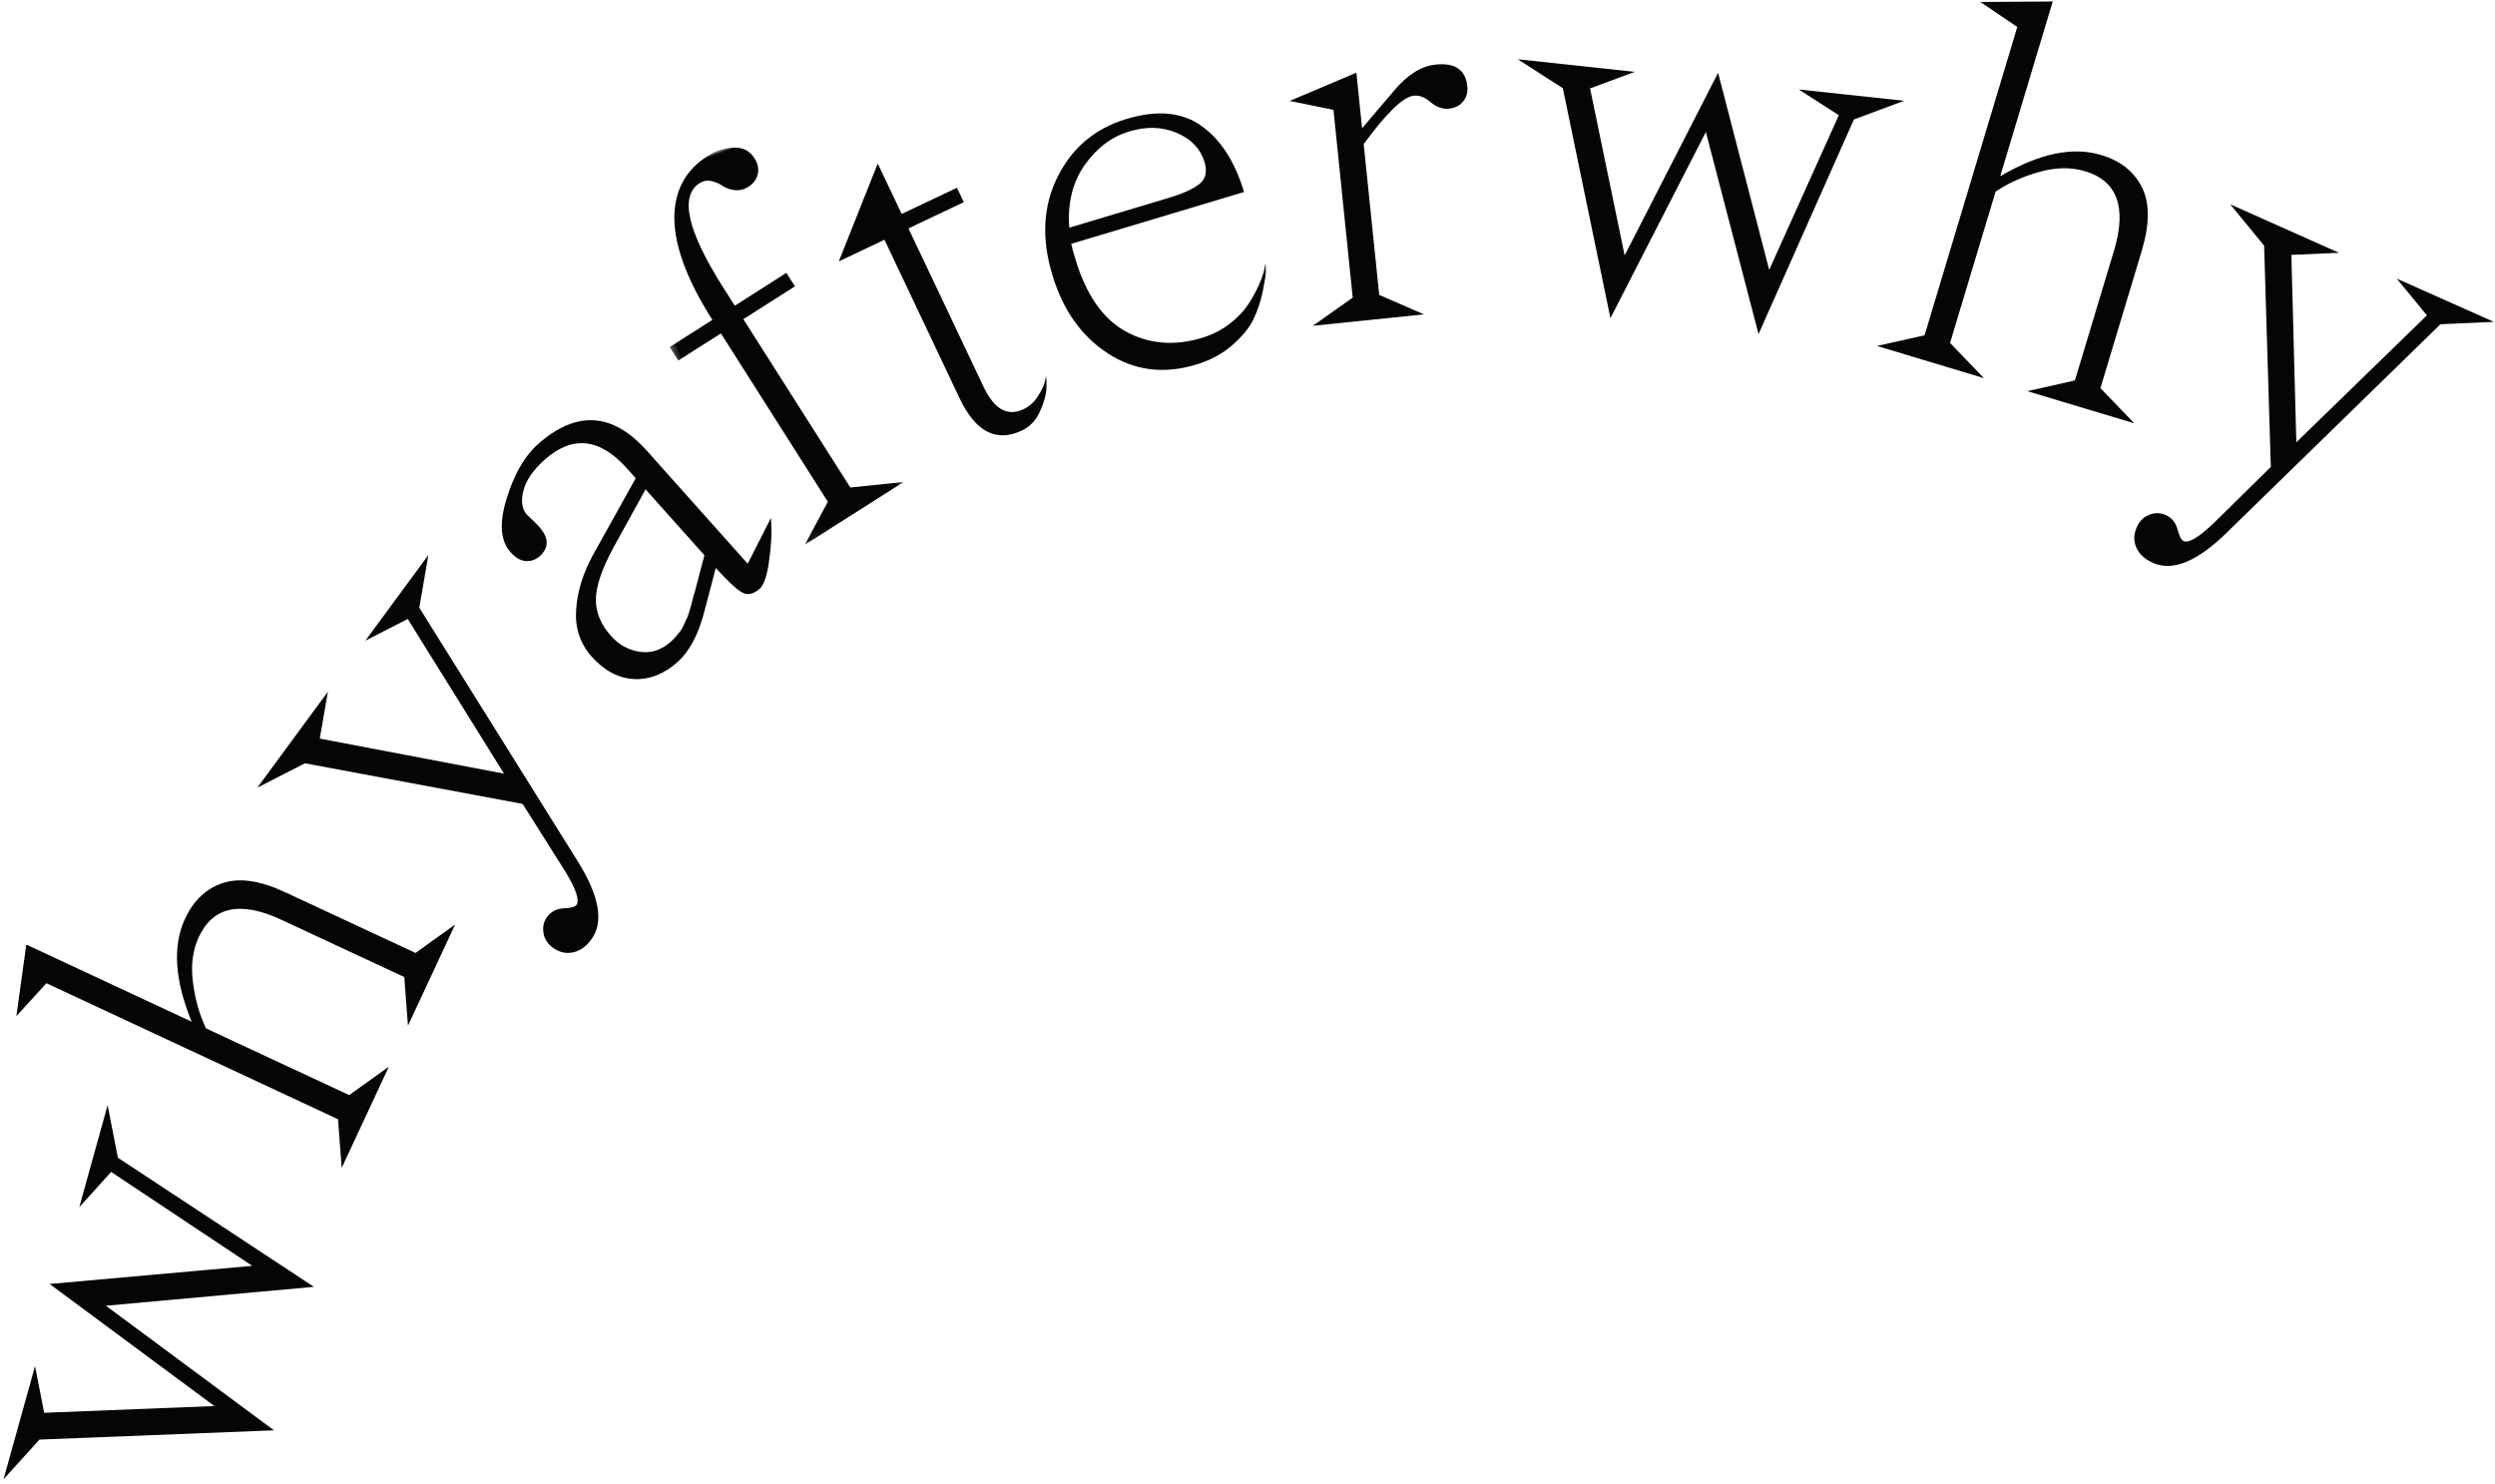 <?xml version="1.0" encoding="UTF-8"?>
<svg width="380px" height="226px" viewBox="0 0 380 226" version="1.1" xmlns="http://www.w3.org/2000/svg" xmlns:xlink="http://www.w3.org/1999/xlink">
    <defs>
        <polygon id="path-1" points="0 8.239 60.913 8.239 60.913 34.681 0 34.681"></polygon>
    </defs>
    <g id="Page-1" stroke="none" stroke-width="1" fill="none" fill-rule="evenodd">
        <g id="logo" transform="translate(173, 86) rotate(-290) translate(-173, -86) translate(92, -130)">
            <polygon id="Fill-1" fill="#050505" points="112.857 392.586 104.802 391.326 117.924 400.695 114.531 394.296 135.33 378.987 127.365 408.939 153.42 391.713 145.518 416.427 138.363 415.302 152.916 425.706 149.109 418.497 159.999 384.45 133.413 402.018 141.54 371.265"></polygon>
            <g id="Group-23" transform="translate(0, 2.707)">
                <path d="M87.305,397.037 L77.576,391.889 L97.222,372.242 C90.382,372.503 85.361,371.036 82.156,367.832 C79.978,365.663 78.925,363.233 79.007,360.56 C79.079,357.887 80.609,355.061 83.588,352.091 L99.049,336.62 L97.043,329.465 L109.067,341.489 L101.912,339.482 L87.305,354.098 C82.463,358.94 81.85,363.17 85.478,366.806 C87.043,368.363 89.105,369.443 91.66,370.001 C94.225,370.586 96.647,370.757 98.933,370.532 L115.942,353.513 L113.936,346.358 L125.969,358.382 L118.805,356.375 L84.154,391.025 L87.305,397.037 Z" id="Fill-2" fill="#050505"></path>
                <path d="M49.837,318.094 L94.27,308.653 C100.453,307.321 104.458,308.023 106.285,310.768 C107.032,311.893 107.329,313 107.167,314.071 C107.014,315.151 106.438,316.024 105.457,316.681 C104.602,317.248 103.72,317.446 102.829,317.257 C101.92,317.077 101.236,316.636 100.75,315.916 C100.192,315.052 100.066,314.125 100.381,313.09 C100.705,312.064 100.768,311.398 100.561,311.083 C100.075,310.363 98.293,310.318 95.206,310.939 L83.299,313.522 L66.145,342.565 L67.153,350.647 L57.091,335.545 L63.382,339.154 L77.998,314.611 L50.845,320.335 L51.745,327.535 L42.763,314.044 L49.837,318.094 Z" id="Fill-4" fill="#050505"></path>
                <path d="M57.176,274.553 L44.684,279.548 L51.452,287.306 C53.873,290.006 55.997,291.698 57.842,292.382 C59.687,293.084 61.694,292.994 63.854,292.13 C65.564,291.446 66.815,290.339 67.634,288.827 C68.462,287.306 68.507,285.641 67.787,283.832 C67.643,283.481 67.481,283.13 67.274,282.779 C67.076,282.419 66.896,282.131 66.743,281.888 C66.599,281.663 66.365,281.393 66.032,281.096 C65.699,280.781 65.492,280.565 65.375,280.43 C65.267,280.304 64.997,280.07 64.574,279.746 C64.151,279.422 63.908,279.233 63.827,279.179 C63.746,279.125 63.449,278.918 62.936,278.576 C62.414,278.225 62.153,278.036 62.126,277.982 L57.176,274.553 Z M42.578,280.376 L40.697,281.123 C34.919,283.436 33.092,287.225 35.207,292.499 C36.062,294.641 37.169,296.189 38.528,297.107 C39.878,298.016 41.084,298.268 42.137,297.845 C42.29,297.773 42.614,297.62 43.118,297.35 C43.622,297.098 44.081,296.882 44.486,296.729 C46.592,295.883 48.005,296.369 48.734,298.178 C49.031,298.925 49.022,299.672 48.707,300.41 C48.383,301.148 47.699,301.733 46.646,302.138 C44.495,303.011 41.867,302.264 38.78,299.915 C35.684,297.584 33.641,295.154 32.633,292.643 C29.735,285.362 31.913,280.286 39.194,277.361 L60.641,268.802 L55.295,263.078 C55.961,263.285 56.771,263.546 57.725,263.897 C58.679,264.248 60.02,264.887 61.766,265.814 C63.503,266.75 64.529,267.623 64.862,268.415 C65.33,269.63 65.168,270.557 64.349,271.196 C63.53,271.844 61.937,272.636 59.588,273.59 L65.501,277.685 C68.336,279.683 70.181,281.771 71.045,283.922 C72.089,286.541 72.143,288.935 71.216,291.113 C70.28,293.282 68.48,294.911 65.825,295.964 C63.359,296.945 60.866,296.882 58.328,295.766 C55.79,294.659 53.459,292.904 51.335,290.492 L42.578,280.376 Z" id="Fill-6" fill="#050505"></path>
                <g id="Group-10" transform="translate(0, 234)">
                    <mask id="mask-2" fill="white">
                        <use xlink:href="#path-1"></use>
                    </mask>
                    <g id="Clip-9"></g>
                    <path d="M25.57,34.681 L23.914,27.157 C17.065,28.669 11.611,28.741 7.579,27.373 C3.547,25.979 1.081,23.288 0.199,19.282 C-0.116,17.86 -0.062,16.483 0.361,15.143 C0.784,13.81 1.657,12.992 2.971,12.704 C3.925,12.496 4.744,12.623 5.428,13.082 C6.103,13.531 6.544,14.188 6.724,15.025 C6.904,15.818 6.823,16.538 6.499,17.195 C6.175,17.843 5.761,18.355 5.257,18.715 C4.753,19.076 4.33,19.526 3.979,20.075 C3.628,20.623 3.529,21.209 3.664,21.838 C4.456,25.43 9.865,26.113 19.882,23.909 L23.05,23.206 L21.034,14.117 L23.41,13.585 L25.417,22.684 L55.081,16.142 L57.07,8.239 L60.913,25.645 L55.954,20.102 L26.29,26.636 L27.946,34.151 L25.57,34.681 Z" id="Fill-8" fill="#050505" mask="url(#mask-2)"></path>
                </g>
                <path d="M10.146,229.342 L18.606,228.541 L17.742,219.271 L20.154,219.037 L21.027,228.325 L47.631,225.823 C51.393,225.472 53.148,223.951 52.896,221.269 C52.806,220.297 52.446,219.406 51.834,218.605 C51.213,217.795 50.691,217.228 50.25,216.913 C49.818,216.607 49.485,216.409 49.269,216.319 C49.71,216.391 50.349,216.598 51.195,216.949 C52.032,217.3 53.004,218.002 54.075,219.037 C55.146,220.081 55.74,221.278 55.866,222.61 C56.271,226.912 53.652,229.324 48.009,229.855 L21.405,232.348 L22.125,240.016 L10.146,229.342 Z" id="Fill-11" fill="#050505"></path>
                <path d="M21.141,199.811 C22.968,202.43 25.695,204.257 29.304,205.274 L30.213,189.578 C30.348,187.256 30.222,185.519 29.826,184.358 C29.439,183.206 28.476,182.585 26.964,182.495 C24.867,182.378 22.995,183.179 21.348,184.934 C19.71,186.68 18.81,188.93 18.657,191.675 C18.486,194.483 19.323,197.192 21.141,199.811 Z M31.716,205.823 C32.247,205.913 33.03,205.985 34.056,206.03 C39.771,206.372 44.127,205.211 47.124,202.574 C50.112,199.937 51.732,196.418 51.984,192.062 C52.083,190.388 51.885,188.804 51.408,187.31 C50.931,185.825 50.319,184.61 49.59,183.638 C48.861,182.675 48.123,181.838 47.385,181.118 C46.638,180.407 45.981,179.858 45.405,179.507 L44.613,179.048 C44.946,179.12 45.351,179.264 45.855,179.444 C46.359,179.642 47.259,180.137 48.573,180.947 C49.869,181.748 51.021,182.675 52.02,183.701 C53.019,184.727 53.883,186.185 54.612,188.066 C55.341,189.947 55.638,192.026 55.503,194.294 C55.215,199.406 53.145,203.411 49.293,206.309 C45.45,209.198 40.725,210.485 35.118,210.152 C29.34,209.819 24.759,207.857 21.375,204.248 C17.982,200.648 16.434,196.364 16.722,191.396 C17.001,186.545 18.639,183.098 21.618,181.055 C24.606,179.003 28.494,178.121 33.3,178.4 L31.716,205.823 Z" id="Fill-13" fill="#050505"></path>
                <path d="M22.643,167.116 L22.076,156.109 L30.329,158.188 L26.621,151.663 C25.028,148.927 24.497,146.479 25.046,144.337 C25.766,141.448 27.359,140.314 29.825,140.944 C30.662,141.151 31.301,141.601 31.733,142.294 C32.174,142.996 32.264,143.806 32.039,144.76 C31.796,145.696 31.175,146.443 30.176,147.01 C29.177,147.55 28.565,148.252 28.358,149.089 C27.962,150.664 29.402,153.895 32.678,158.782 L55.07,164.416 L60.182,159.034 L56.033,175.522 L54.08,168.349 L26.198,161.32 L22.643,167.116 Z" id="Fill-15" fill="#050505"></path>
                <polygon id="Fill-17" fill="#050505" points="54.688 87.337 80.438 112.168 48.767 109.18 70.439 132.535 35.05 127.369 28.561 132.31 36.455 116.227 36.499 123.481 62.203 127.234 40.937 104.347 71.806 107.299 53.294 89.272 47.525 93.664 54.626 79.183"></polygon>
                <path d="M44.458,63.123 L48.157,52.737 L70.441,69.36 C69.19,62.628 69.928,57.444 72.646,53.817 C74.482,51.342 76.732,49.956 79.396,49.65 C82.051,49.344 85.066,50.451 88.45,52.962 L105.982,66.057 L112.786,63.033 L102.607,76.677 L103.552,69.306 L87.001,56.94 C81.493,52.836 77.209,52.836 74.14,56.949 C72.808,58.731 72.052,60.927 71.854,63.546 C71.647,66.165 71.836,68.586 72.394,70.818 L91.681,85.218 L98.485,82.203 L88.297,95.847 L89.26,88.467 L49.957,59.136 L44.458,63.123 Z" id="Fill-19" fill="#050505"></path>
                <path d="M114.551,14.062 L133.226,55.462 C135.845,61.214 136.016,65.272 133.721,67.639 C132.785,68.621 131.768,69.133 130.688,69.215 C129.599,69.296 128.627,68.918 127.772,68.09 C127.034,67.379 126.665,66.569 126.647,65.641 C126.629,64.733 126.917,63.968 127.52,63.337 C128.24,62.599 129.122,62.276 130.193,62.383 C131.264,62.474 131.939,62.383 132.2,62.123 C132.794,61.492 132.461,59.746 131.201,56.867 L126.134,45.77 L94.112,35.203 L86.426,37.904 L99.035,24.863 L96.857,31.784 L123.938,40.837 L112.571,15.53 L105.74,17.942 L116.99,6.295 L114.551,14.062 Z" id="Fill-21" fill="#050505"></path>
            </g>
        </g>
    </g>
</svg>
